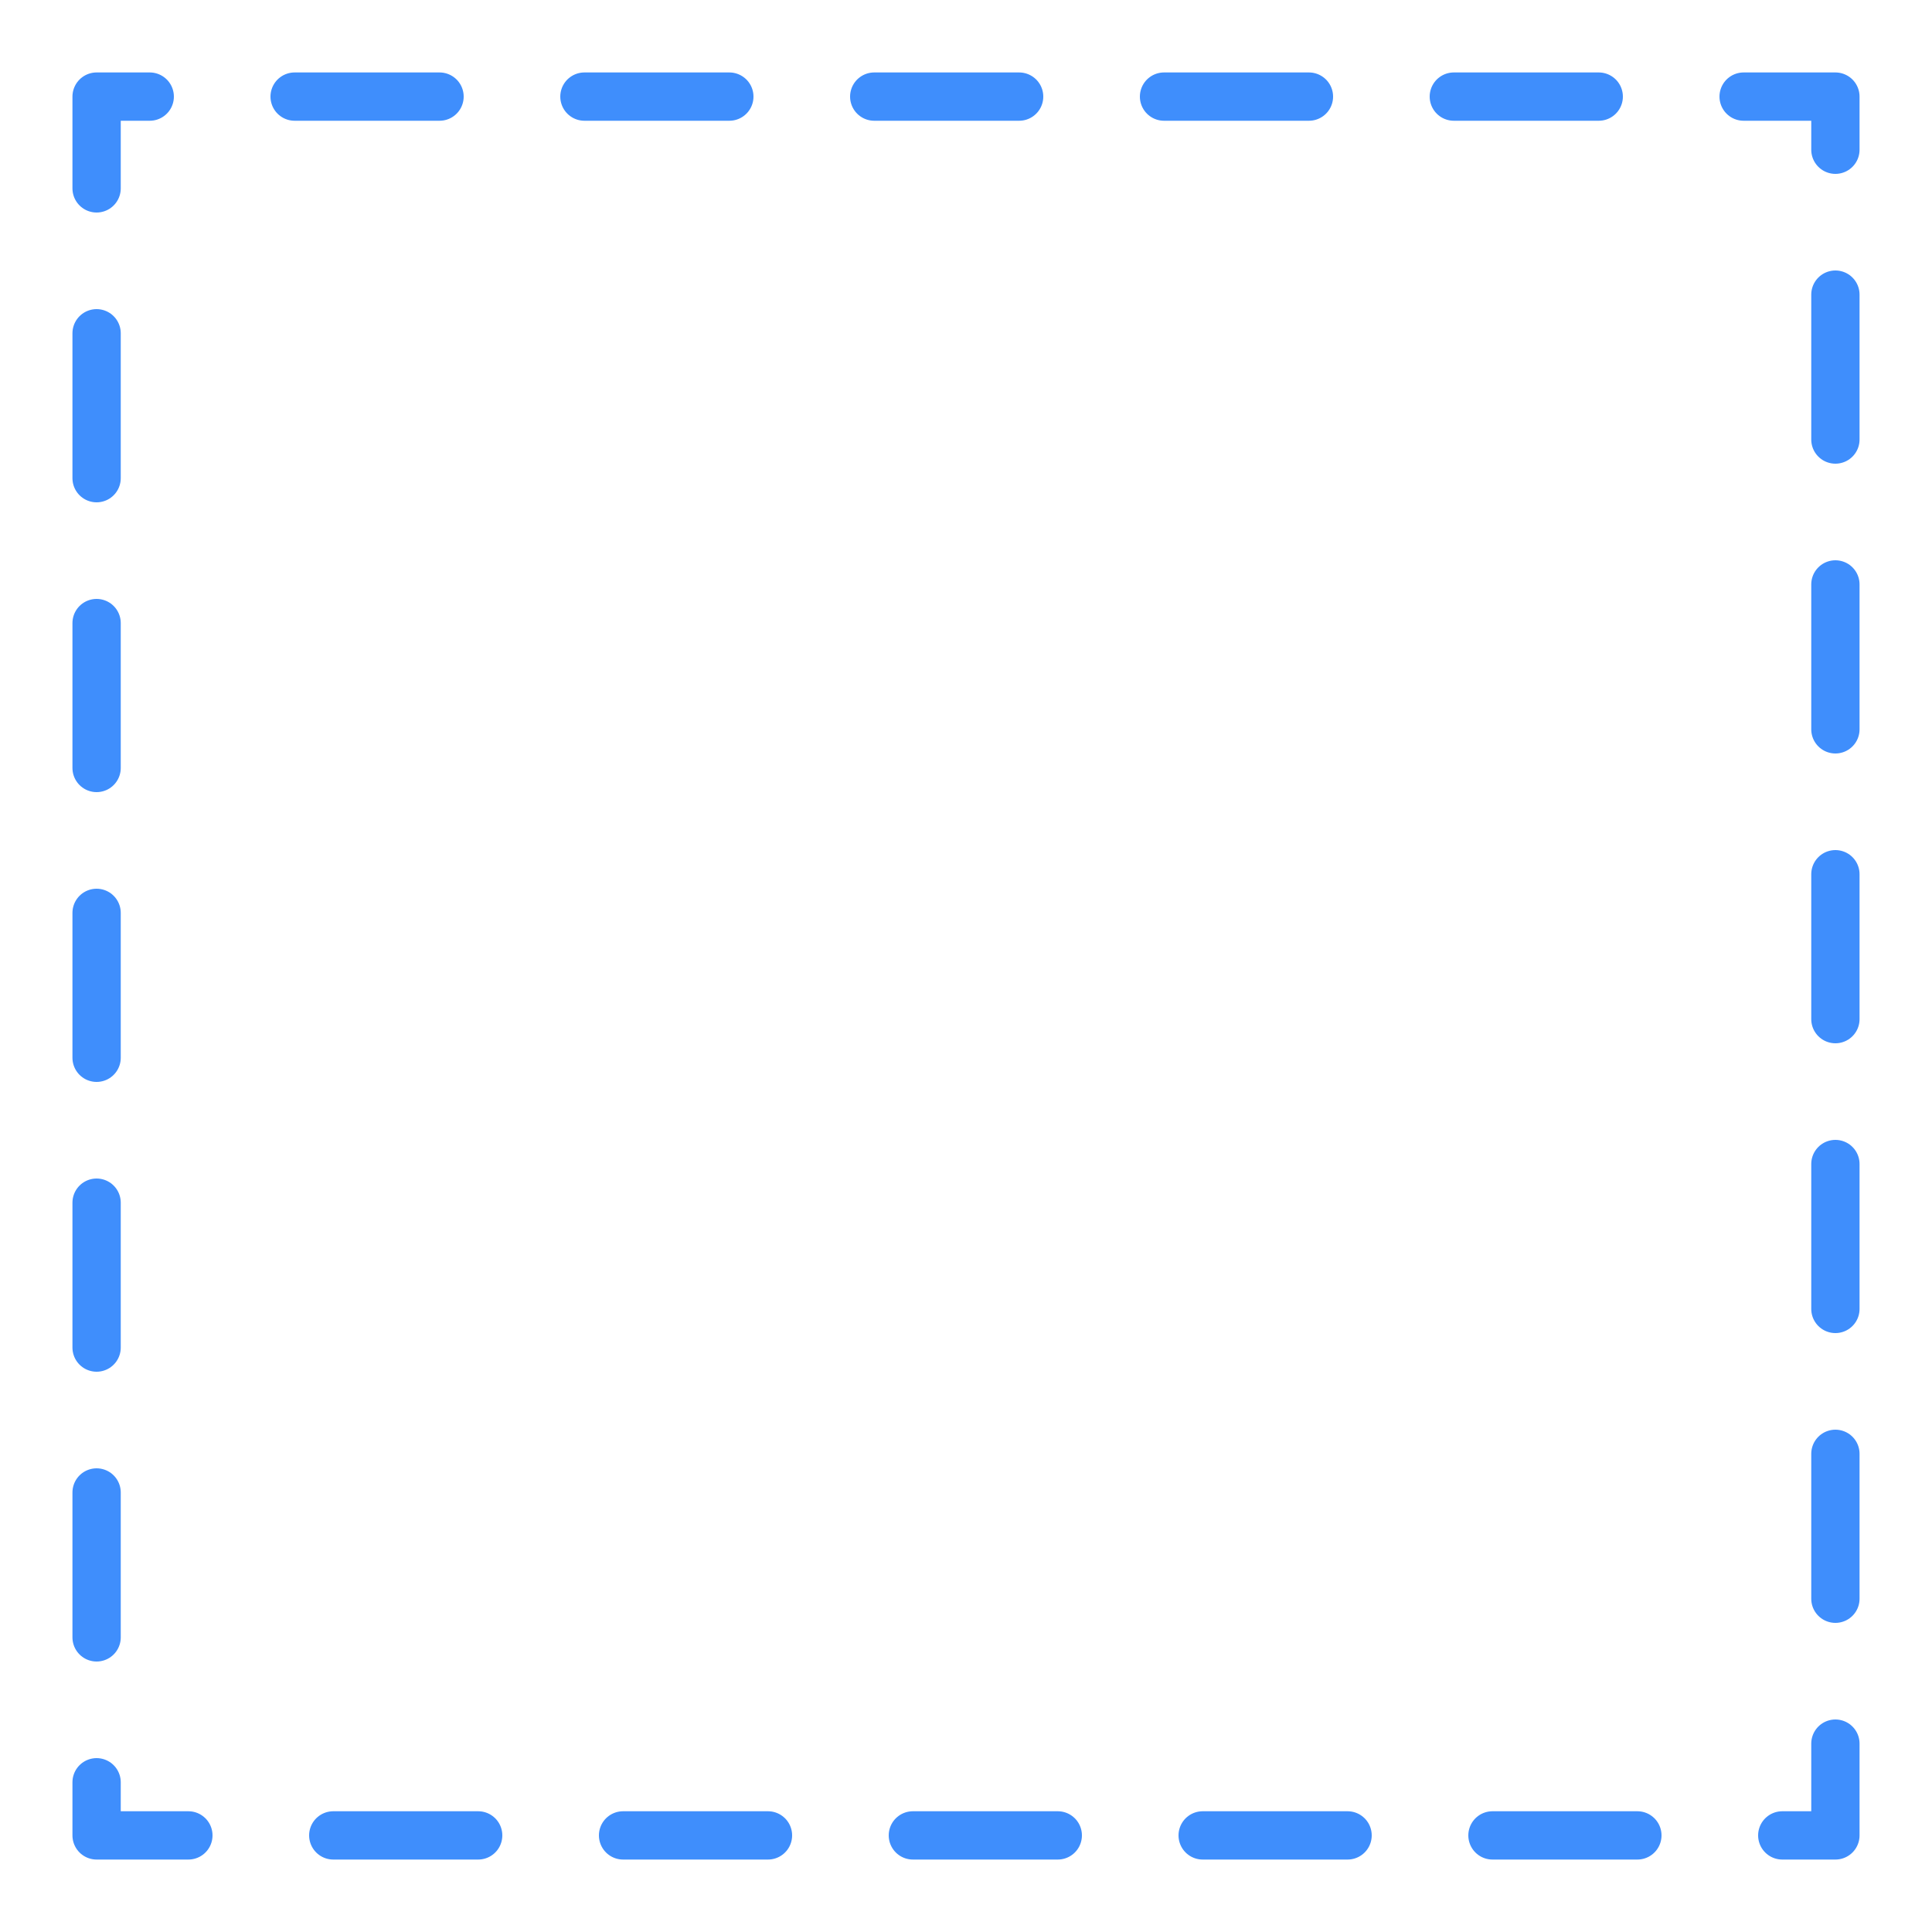 <svg xmlns="http://www.w3.org/2000/svg" viewBox="0 0 50.8 50.8" height="2in" width="2in"><path fill="none" stroke="#3f8efc" stroke-width="1.27" stroke-linecap="round" stroke-linejoin="round" stroke-dasharray="3.81,3.81" stroke-dashoffset="2.413" d="M2.54 2.54h45.72v45.72H2.54z"/></svg>